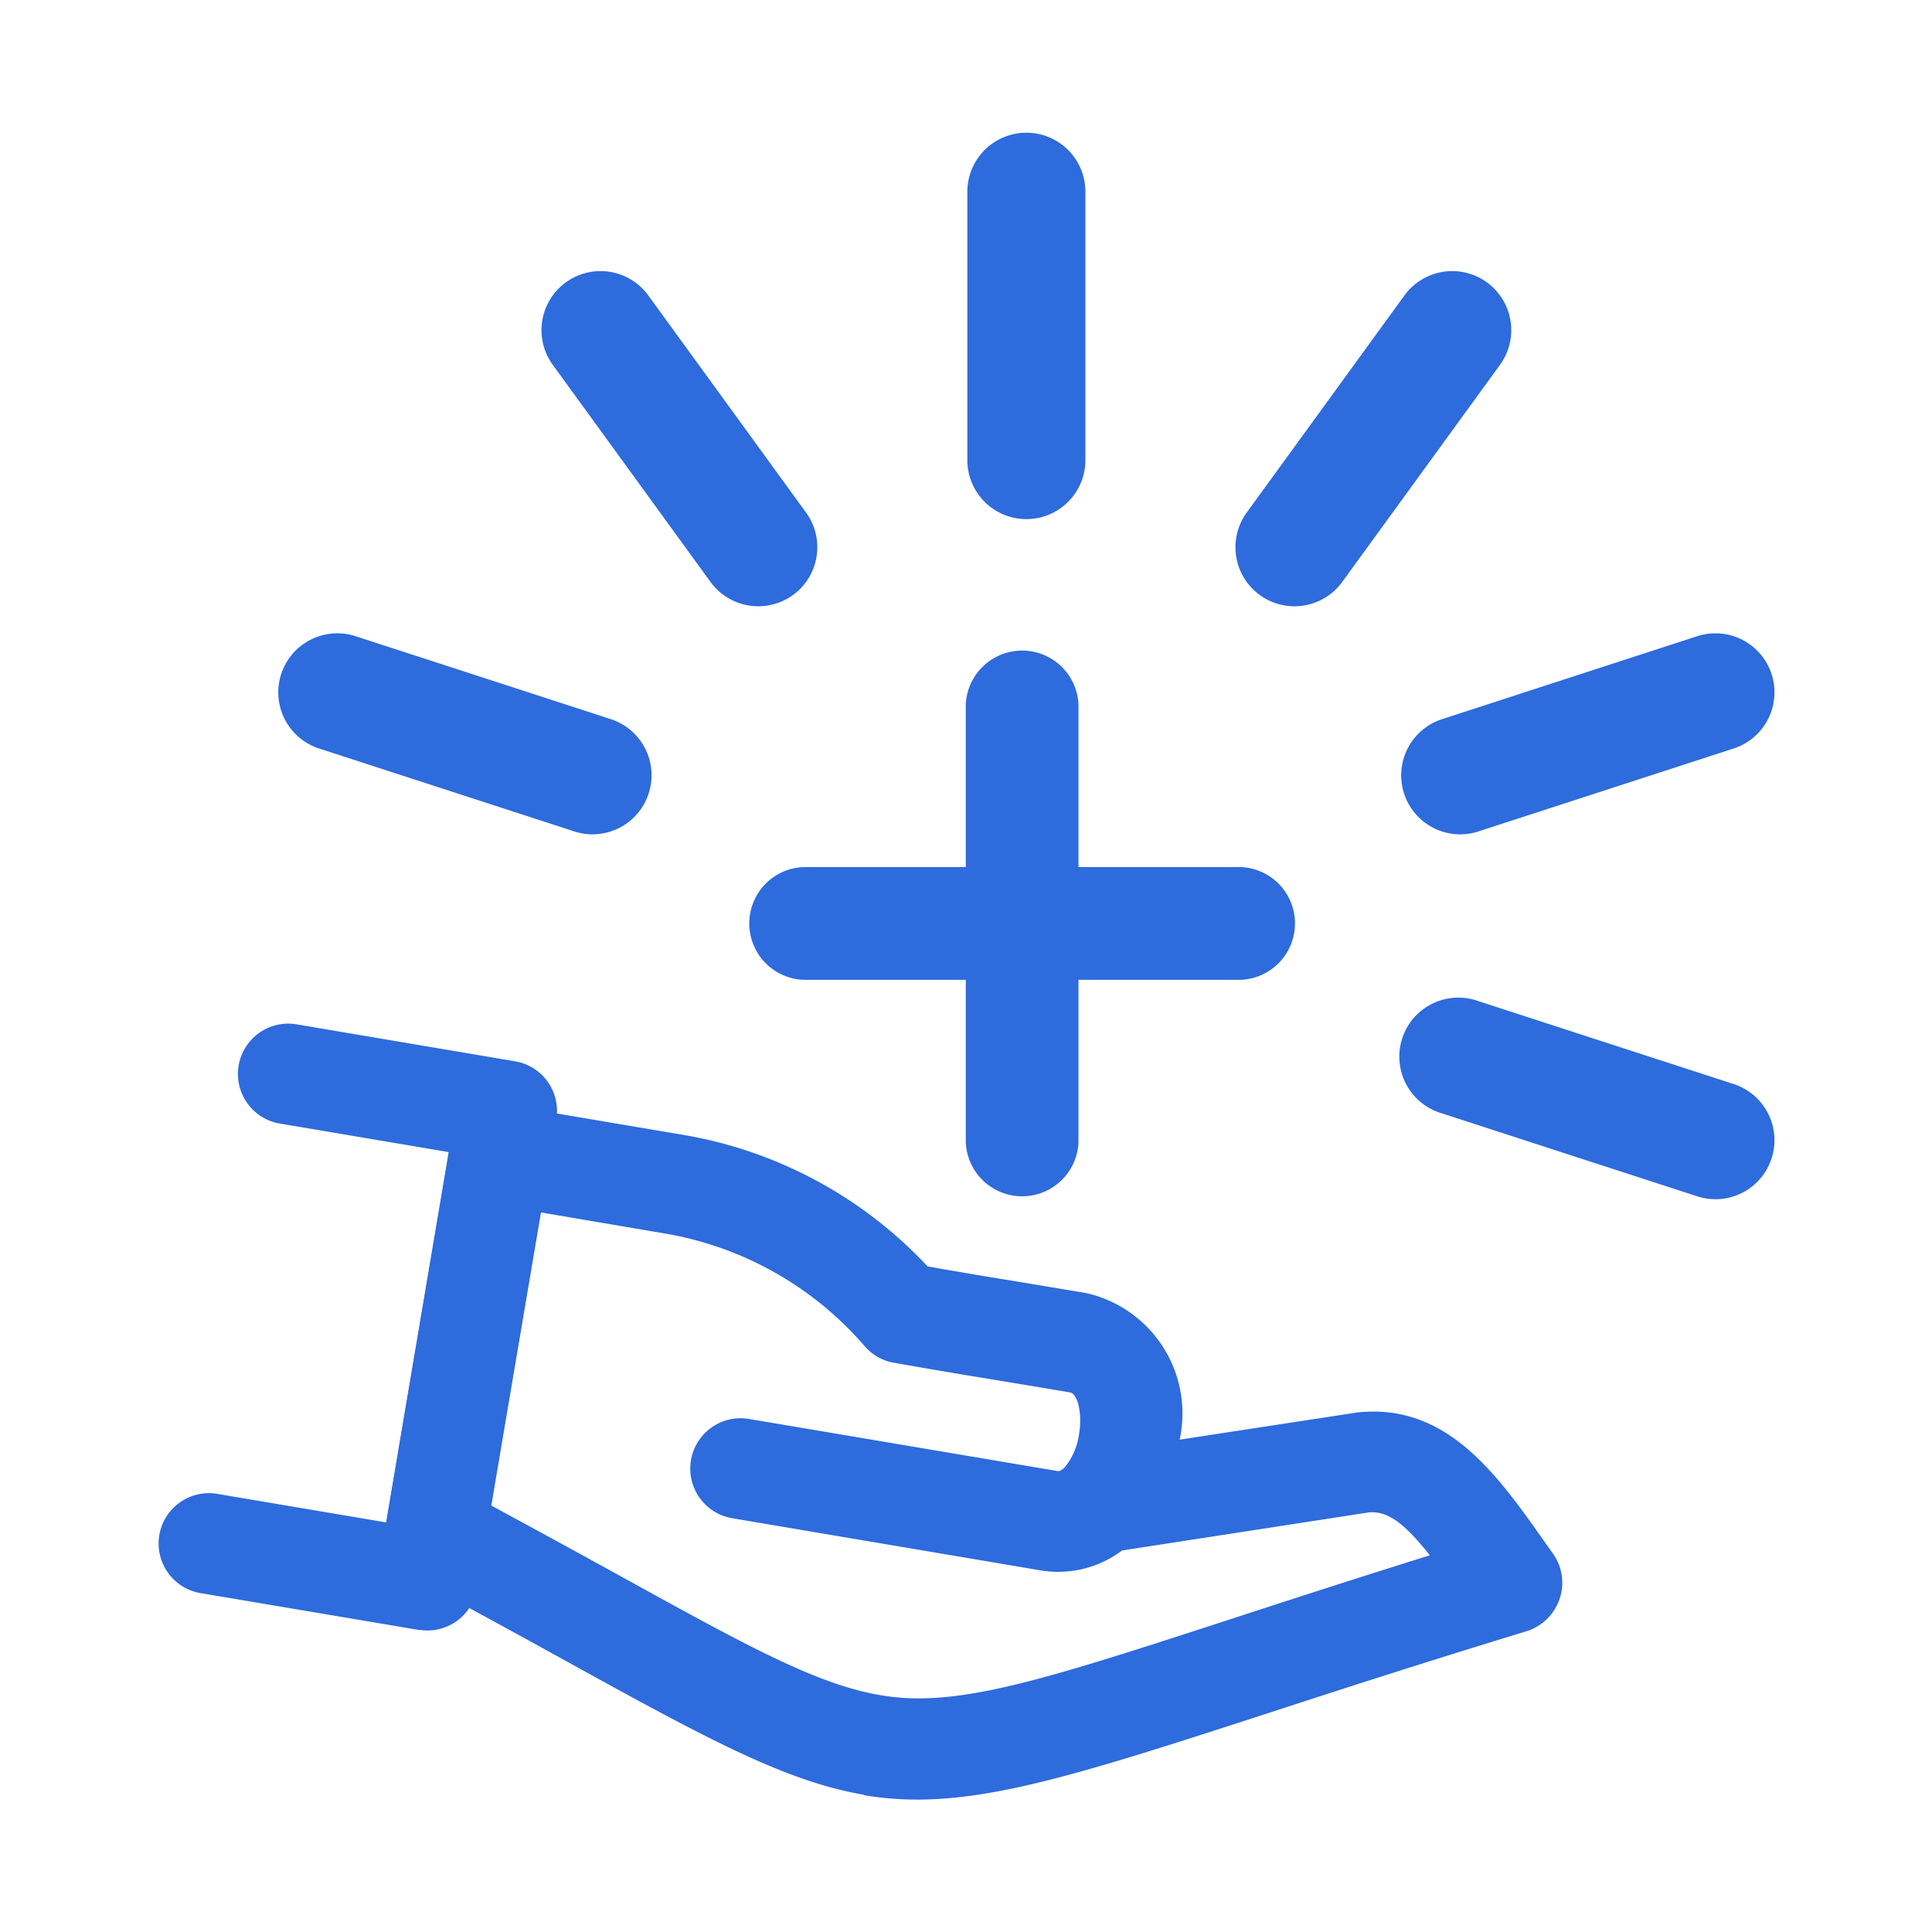 <svg xmlns="http://www.w3.org/2000/svg" width="36" height="36" viewBox="0 0 36 36"><defs><style>.a{fill:none;}.b{fill:#2e6bdc;}</style></defs><g transform="translate(-15685 -16225)"><rect class="a" width="36" height="36" transform="translate(15685 16225)"/><g transform="translate(14804.125 15672.073)"><path class="b" d="M898.871,566.055v8.158a1.051,1.051,0,0,0,2.1,0v-8.158a1.051,1.051,0,0,0-2.1,0Z"/><path class="b" d="M904,569.084h-8.158a1.051,1.051,0,0,0,0,2.1H904a1.051,1.051,0,0,0,0-2.1Z"/><path class="b" d="M888.687,583.3l-4.1-.692a.938.938,0,0,1,.313-1.849l3.17.536,1.166-6.9-3.171-.536a.938.938,0,0,1,.313-1.849l4.095.693a.937.937,0,0,1,.768,1.08l-1.478,8.745a.938.938,0,0,1-1.08.768"/><path class="b" d="M890.029,580.981c.924.5,1.723.937,2.443,1.334,2.6,1.435,3.909,2.154,5.212,2.248,1.327.093,2.928-.427,6.118-1.464,1.036-.338,2.269-.739,3.716-1.191-.458-.578-.775-.832-1.135-.8l-4.6.71a1.983,1.983,0,0,1-1.533.368l-5.731-.969a.938.938,0,1,1,.312-1.85l5.732.968c.037.006.077.013.158-.074a1.243,1.243,0,0,0,.26-.607c.064-.376-.019-.756-.171-.782-.71-.12-1.157-.193-1.521-.253-.563-.093-.932-.154-1.762-.3a.927.927,0,0,1-.533-.3,6.311,6.311,0,0,0-3.687-2.1l-2.352-.4Zm6.946,5.389c-1.432-.242-2.886-1.021-5.41-2.413-.864-.477-1.845-1.018-3.013-1.64a.937.937,0,0,1-.485-.984l1.191-7.043a.937.937,0,0,1,1.081-.769l3.275.554a8.068,8.068,0,0,1,4.544,2.449c.612.109.95.164,1.432.244.365.06.814.134,1.527.254a2.3,2.3,0,0,1,1.739,2.731l3.265-.5a.261.261,0,0,1,.039-.006c1.663-.184,2.6,1.136,3.5,2.415l.151.213a.934.934,0,0,1,.124.847.948.948,0,0,1-.614.6c-1.986.606-3.625,1.138-4.94,1.567-3.835,1.246-5.6,1.793-7.409,1.488"/><path class="b" d="M900,562.6a1.1,1.1,0,0,1-1.1-1.1v-5a1.1,1.1,0,0,1,2.2,0v5A1.1,1.1,0,0,1,900,562.6Z"/><path class="b" d="M895.005,564.224a1.1,1.1,0,0,1-.891-.454l-2.939-4.045a1.1,1.1,0,1,1,1.78-1.293l2.939,4.045a1.1,1.1,0,0,1-.889,1.747Z"/><path class="b" d="M891.916,568.474a1.062,1.062,0,0,1-.34-.055l-4.756-1.545a1.1,1.1,0,0,1,.681-2.092l2.377.772h0l2.378.773a1.1,1.1,0,0,1-.34,2.146Z"/><path class="b" d="M912.839,575.272a1.092,1.092,0,0,1-.34-.054l-2.377-.772h0l-2.378-.773a1.1,1.1,0,1,1,.68-2.091l4.756,1.545a1.1,1.1,0,0,1-.341,2.146Z"/><path class="b" d="M908.084,568.474a1.1,1.1,0,0,1-.34-2.146l4.755-1.546a1.1,1.1,0,0,1,.681,2.092l-4.756,1.545A1.067,1.067,0,0,1,908.084,568.474Z"/><path class="b" d="M904.995,564.224a1.1,1.1,0,0,1-.889-1.747l1.47-2.023h0l1.469-2.022a1.1,1.1,0,0,1,1.78,1.293l-2.939,4.045A1.1,1.1,0,0,1,904.995,564.224Z"/></g></g></svg>